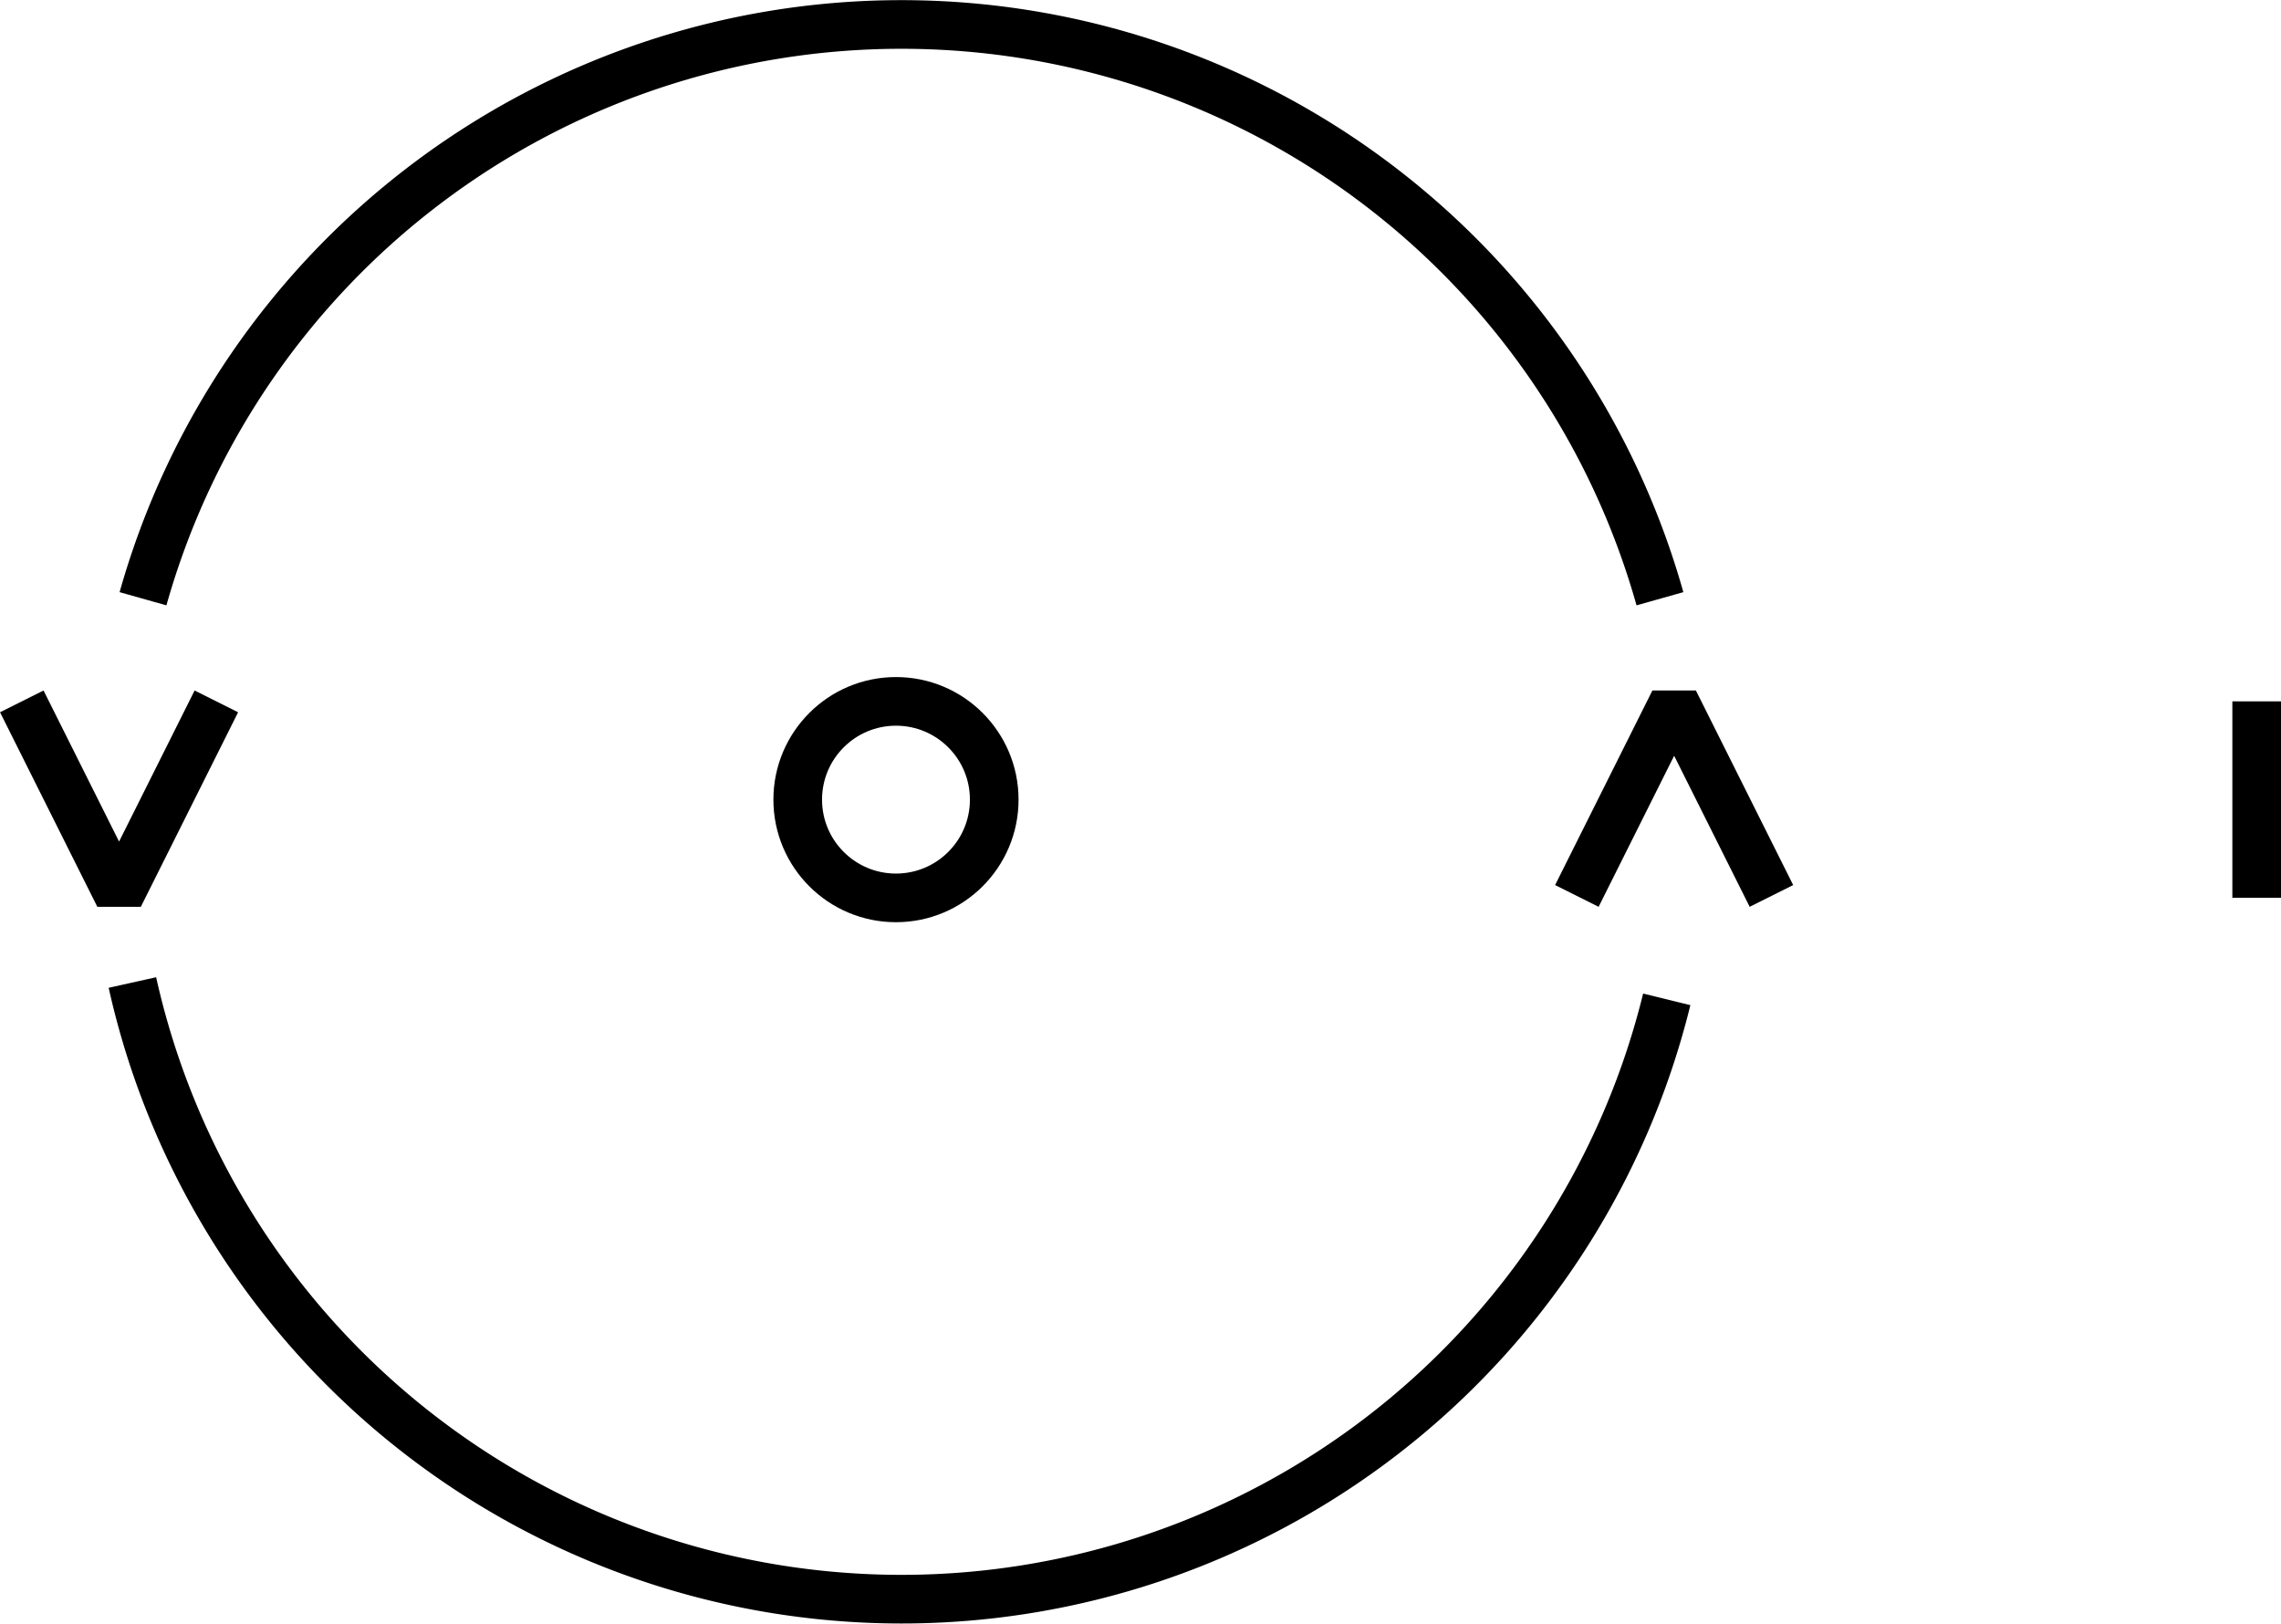 <svg xmlns="http://www.w3.org/2000/svg" viewBox="0 0 234.47 166.93"><defs><style>.cls-1,.cls-2{fill:none;stroke:#000;stroke-width:5px;}.cls-1{stroke-miterlimit:10;}.cls-2{stroke-linejoin:bevel;}</style></defs><title>vovi-logo</title><g id="Layer_2" data-name="Layer 2"><g id="Layer_3" data-name="Layer 3"><path class="cls-1" d="M14.7,61.55a81,81,0,0,1,155.93,0"/><path class="cls-1" d="M171.33,102.73A81,81,0,0,1,13.61,101"/><polyline class="cls-2" points="2.24 72.1 12.24 92.1 22.24 72.1"/><polyline class="cls-2" points="182.09 92.1 172.09 72.1 162.09 92.1"/><circle class="cls-2" cx="92.1" cy="82.2" r="10.1"/><line class="cls-2" x1="231.97" y1="72.1" x2="231.97" y2="92.29"/></g></g></svg>